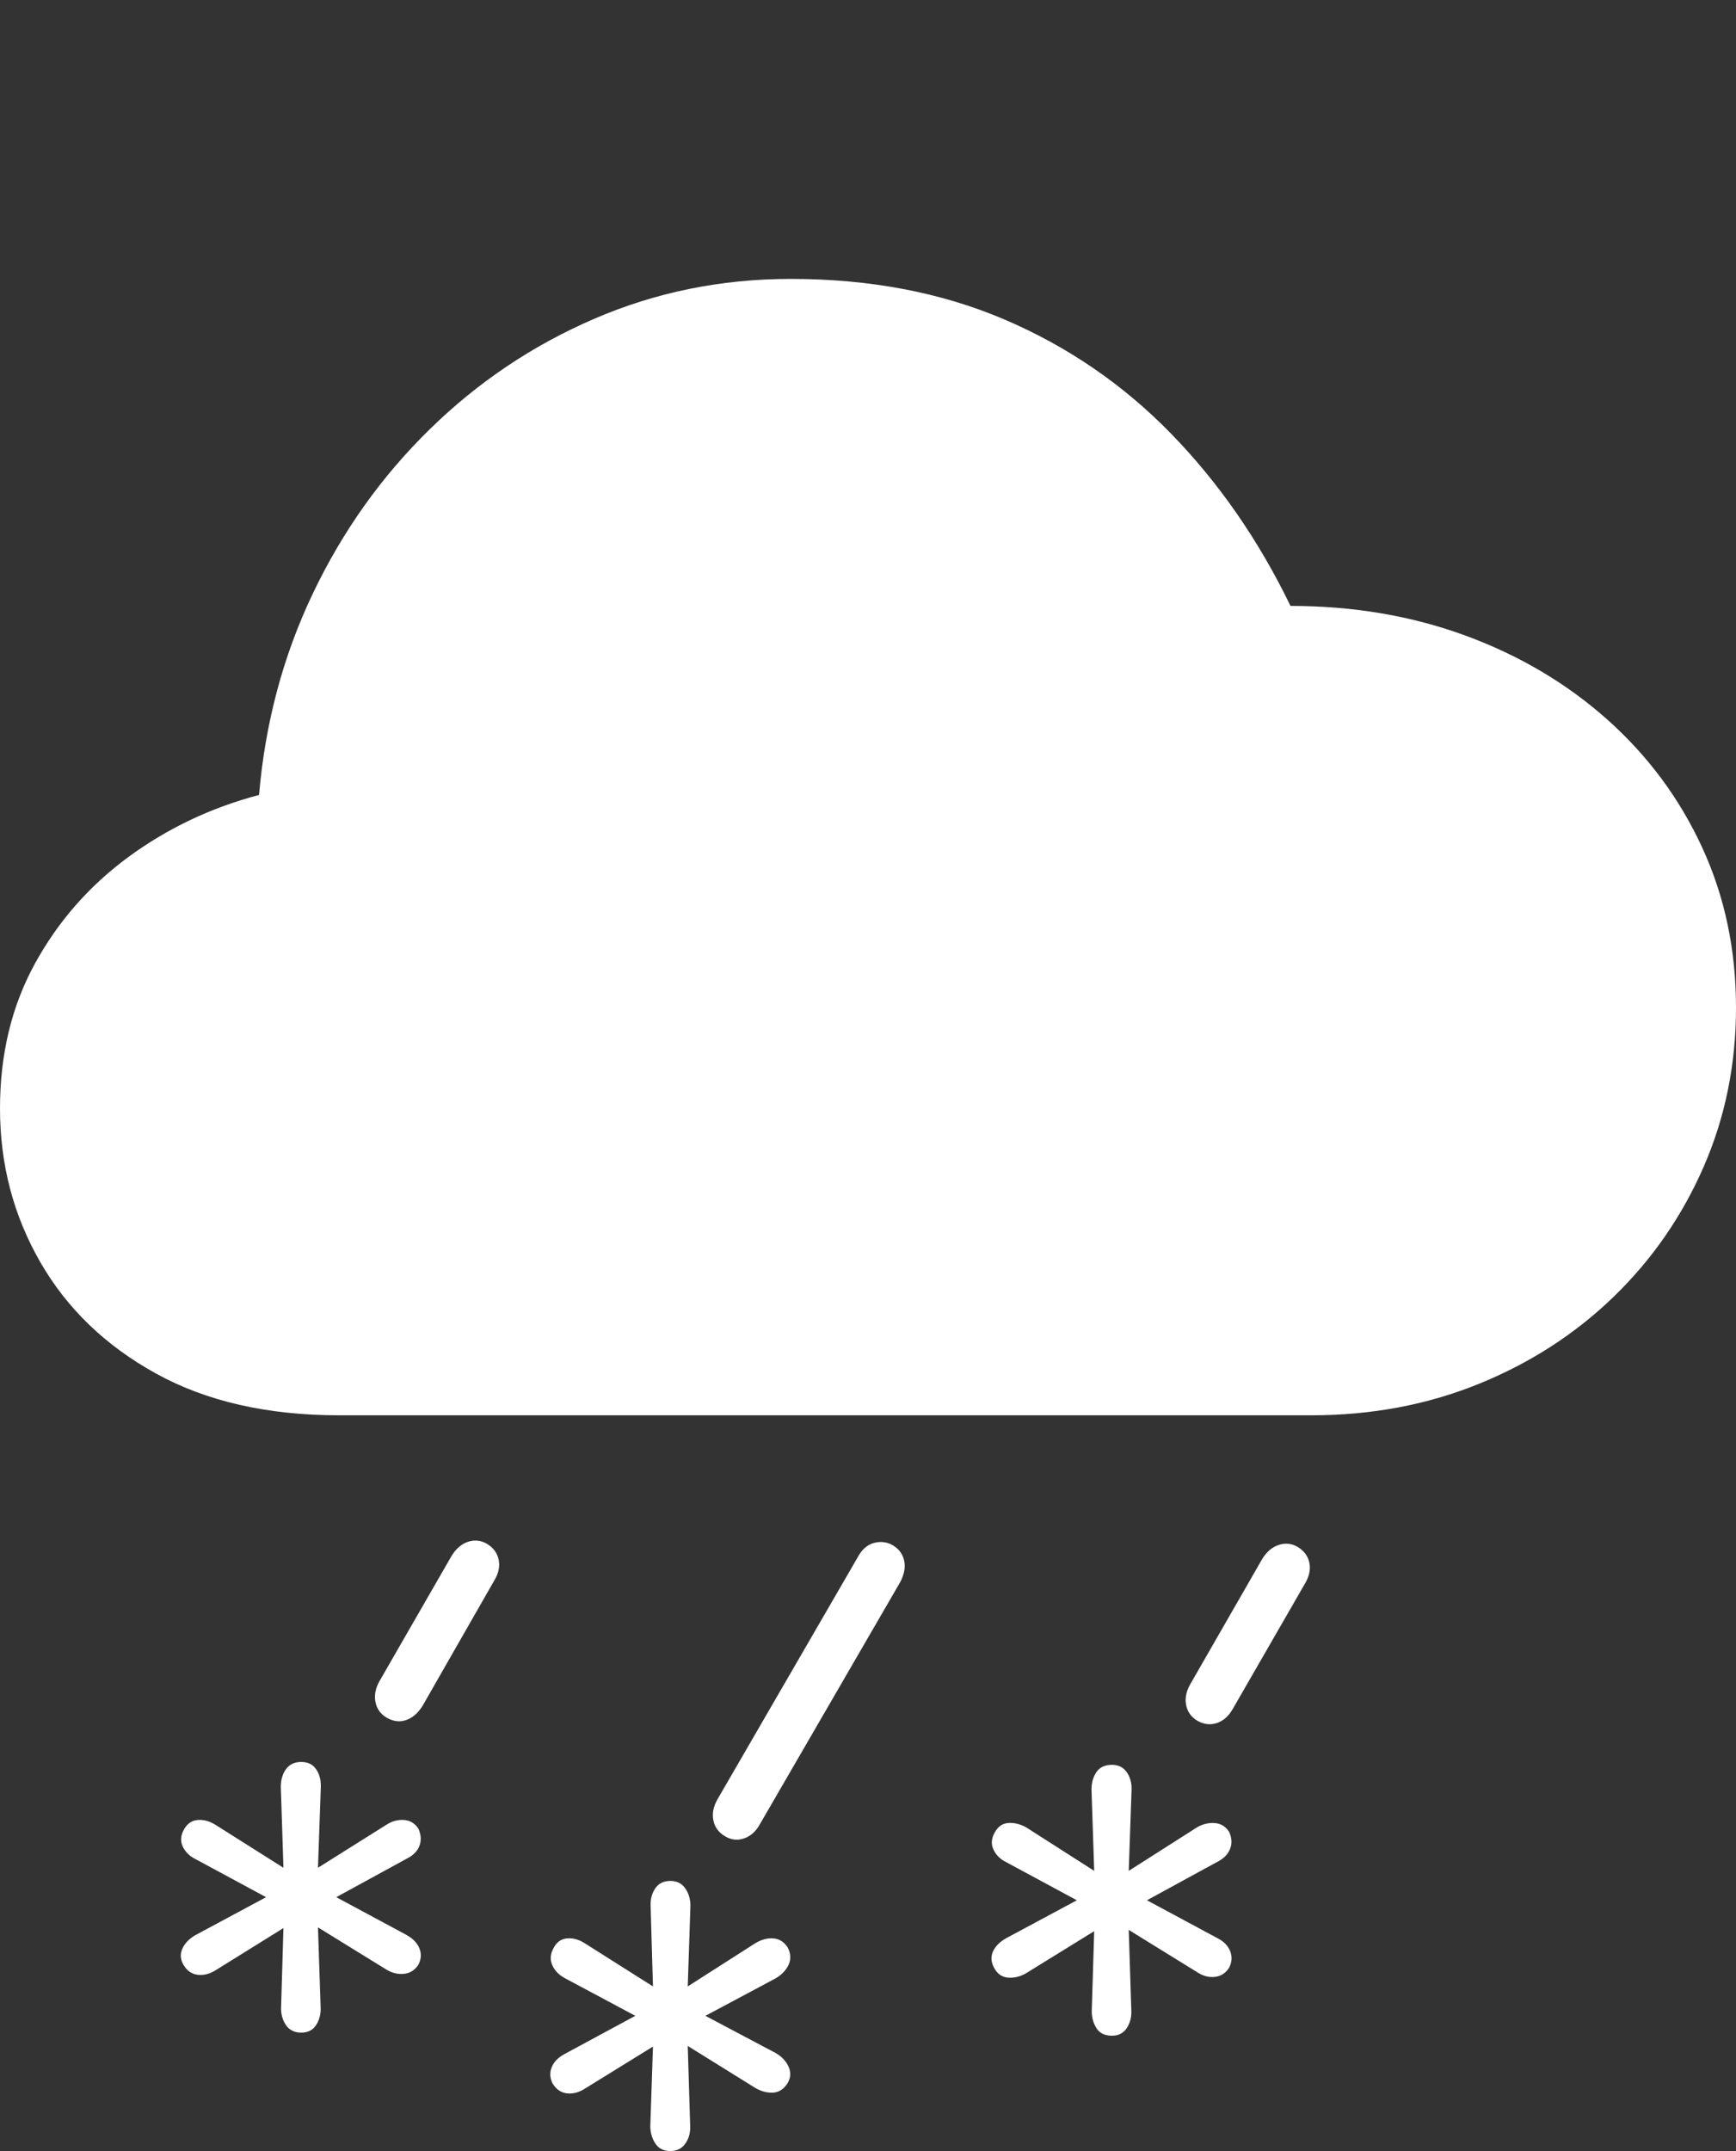 <?xml version="1.0" encoding="UTF-8"?>
<!--Generator: Apple Native CoreSVG 175-->
<!DOCTYPE svg
PUBLIC "-//W3C//DTD SVG 1.1//EN"
       "http://www.w3.org/Graphics/SVG/1.1/DTD/svg11.dtd">
<svg version="1.1" xmlns="http://www.w3.org/2000/svg" xmlns:xlink="http://www.w3.org/1999/xlink" width="21.915" height="27.14">
 <rect width="100%" height="100%" fill="#333333" stroke="none"/>
 <g>
  <rect height="27.14" opacity="0" width="21.915" x="0" y="0"/>
  <path d="M4.281 17.857L16.554 17.857Q17.692 17.857 18.667 17.461Q19.642 17.066 20.371 16.361Q21.099 15.656 21.507 14.721Q21.915 13.786 21.915 12.713Q21.915 11.618 21.488 10.693Q21.062 9.768 20.294 9.082Q19.526 8.397 18.504 8.021Q17.482 7.645 16.291 7.645Q15.685 6.395 14.778 5.466Q13.871 4.538 12.673 4.028Q11.475 3.519 9.982 3.519Q8.668 3.519 7.502 4.022Q6.335 4.525 5.424 5.417Q4.512 6.309 3.95 7.487Q3.387 8.665 3.27 10.03Q2.36 10.27 1.618 10.815Q0.877 11.361 0.438 12.163Q0 12.965 0 13.986Q0 15.04 0.507 15.922Q1.014 16.804 1.969 17.33Q2.924 17.857 4.281 17.857ZM5.336 21.52L6.237 19.946Q6.322 19.808 6.295 19.679Q6.268 19.55 6.144 19.477Q6.032 19.413 5.908 19.453Q5.784 19.494 5.699 19.634L4.789 21.214Q4.714 21.348 4.74 21.476Q4.765 21.604 4.884 21.674Q5.011 21.745 5.131 21.701Q5.252 21.657 5.336 21.52ZM9.594 23.014L11.364 19.962Q11.441 19.815 11.414 19.691Q11.387 19.567 11.271 19.497Q11.159 19.433 11.031 19.468Q10.904 19.503 10.826 19.651L9.054 22.708Q8.979 22.843 9.006 22.97Q9.033 23.098 9.152 23.168Q9.268 23.239 9.394 23.195Q9.519 23.152 9.594 23.014ZM15.564 21.559L16.471 19.985Q16.556 19.845 16.529 19.717Q16.502 19.589 16.378 19.516Q16.267 19.452 16.142 19.493Q16.018 19.533 15.934 19.67L15.024 21.253Q14.948 21.387 14.974 21.515Q14.999 21.643 15.119 21.713Q15.242 21.781 15.364 21.739Q15.486 21.697 15.564 21.559ZM3.804 25.646Q3.927 25.646 3.988 25.554Q4.05 25.462 4.048 25.34L4.014 24.318L4.88 24.852Q4.987 24.916 5.1 24.904Q5.212 24.893 5.28 24.792Q5.337 24.685 5.294 24.582Q5.252 24.479 5.127 24.411L4.245 23.937L5.129 23.454Q5.252 23.395 5.293 23.294Q5.334 23.192 5.283 23.075Q5.217 22.972 5.102 22.963Q4.987 22.954 4.88 23.022L4.014 23.566L4.05 22.545Q4.053 22.412 3.99 22.322Q3.927 22.231 3.804 22.231Q3.676 22.231 3.61 22.322Q3.545 22.412 3.545 22.545L3.578 23.566L2.717 23.022Q2.605 22.954 2.496 22.963Q2.388 22.972 2.327 23.075Q2.258 23.192 2.306 23.296Q2.355 23.4 2.463 23.454L3.359 23.937L2.463 24.418Q2.348 24.486 2.302 24.587Q2.256 24.689 2.317 24.792Q2.383 24.902 2.494 24.916Q2.605 24.93 2.717 24.862L3.578 24.327L3.548 25.34Q3.548 25.462 3.612 25.554Q3.676 25.646 3.804 25.646ZM8.462 27.14Q8.585 27.14 8.65 27.048Q8.716 26.956 8.713 26.834L8.682 25.814L9.538 26.346Q9.653 26.41 9.761 26.403Q9.87 26.396 9.941 26.286Q10.002 26.186 9.956 26.079Q9.91 25.973 9.795 25.905L8.905 25.434L9.797 24.958Q9.91 24.889 9.956 24.788Q10.002 24.686 9.944 24.572Q9.875 24.466 9.764 24.457Q9.653 24.448 9.538 24.516L8.682 25.063L8.716 24.039Q8.714 23.916 8.649 23.824Q8.585 23.732 8.462 23.732Q8.337 23.732 8.273 23.824Q8.21 23.916 8.213 24.039L8.243 25.063L7.378 24.516Q7.27 24.448 7.16 24.457Q7.049 24.466 6.992 24.572Q6.926 24.686 6.97 24.79Q7.013 24.894 7.129 24.958L8.02 25.434L7.129 25.915Q7.006 25.98 6.965 26.082Q6.924 26.183 6.975 26.286Q7.043 26.399 7.157 26.412Q7.27 26.424 7.378 26.356L8.243 25.822L8.209 26.834Q8.213 26.956 8.275 27.048Q8.337 27.14 8.462 27.14ZM14.038 25.685Q14.158 25.685 14.222 25.592Q14.285 25.498 14.282 25.376L14.249 24.35L15.114 24.884Q15.222 24.955 15.334 24.943Q15.446 24.932 15.514 24.831Q15.571 24.724 15.529 24.617Q15.486 24.511 15.361 24.45L14.479 23.976L15.364 23.493Q15.486 23.432 15.527 23.331Q15.569 23.231 15.517 23.114Q15.451 23.011 15.337 23.002Q15.222 22.993 15.114 23.054L14.249 23.605L14.285 22.577Q14.288 22.451 14.223 22.359Q14.158 22.267 14.038 22.267Q13.903 22.267 13.841 22.359Q13.779 22.451 13.779 22.577L13.813 23.605L12.951 23.054Q12.837 22.993 12.729 23.001Q12.622 23.008 12.561 23.114Q12.492 23.231 12.541 23.335Q12.589 23.439 12.698 23.493L13.594 23.976L12.698 24.457Q12.579 24.525 12.535 24.623Q12.49 24.721 12.551 24.831Q12.61 24.941 12.723 24.952Q12.837 24.962 12.951 24.898L13.813 24.366L13.782 25.376Q13.782 25.498 13.843 25.592Q13.903 25.685 14.038 25.685Z" fill="#ffffff"/>
 </g>
</svg>
